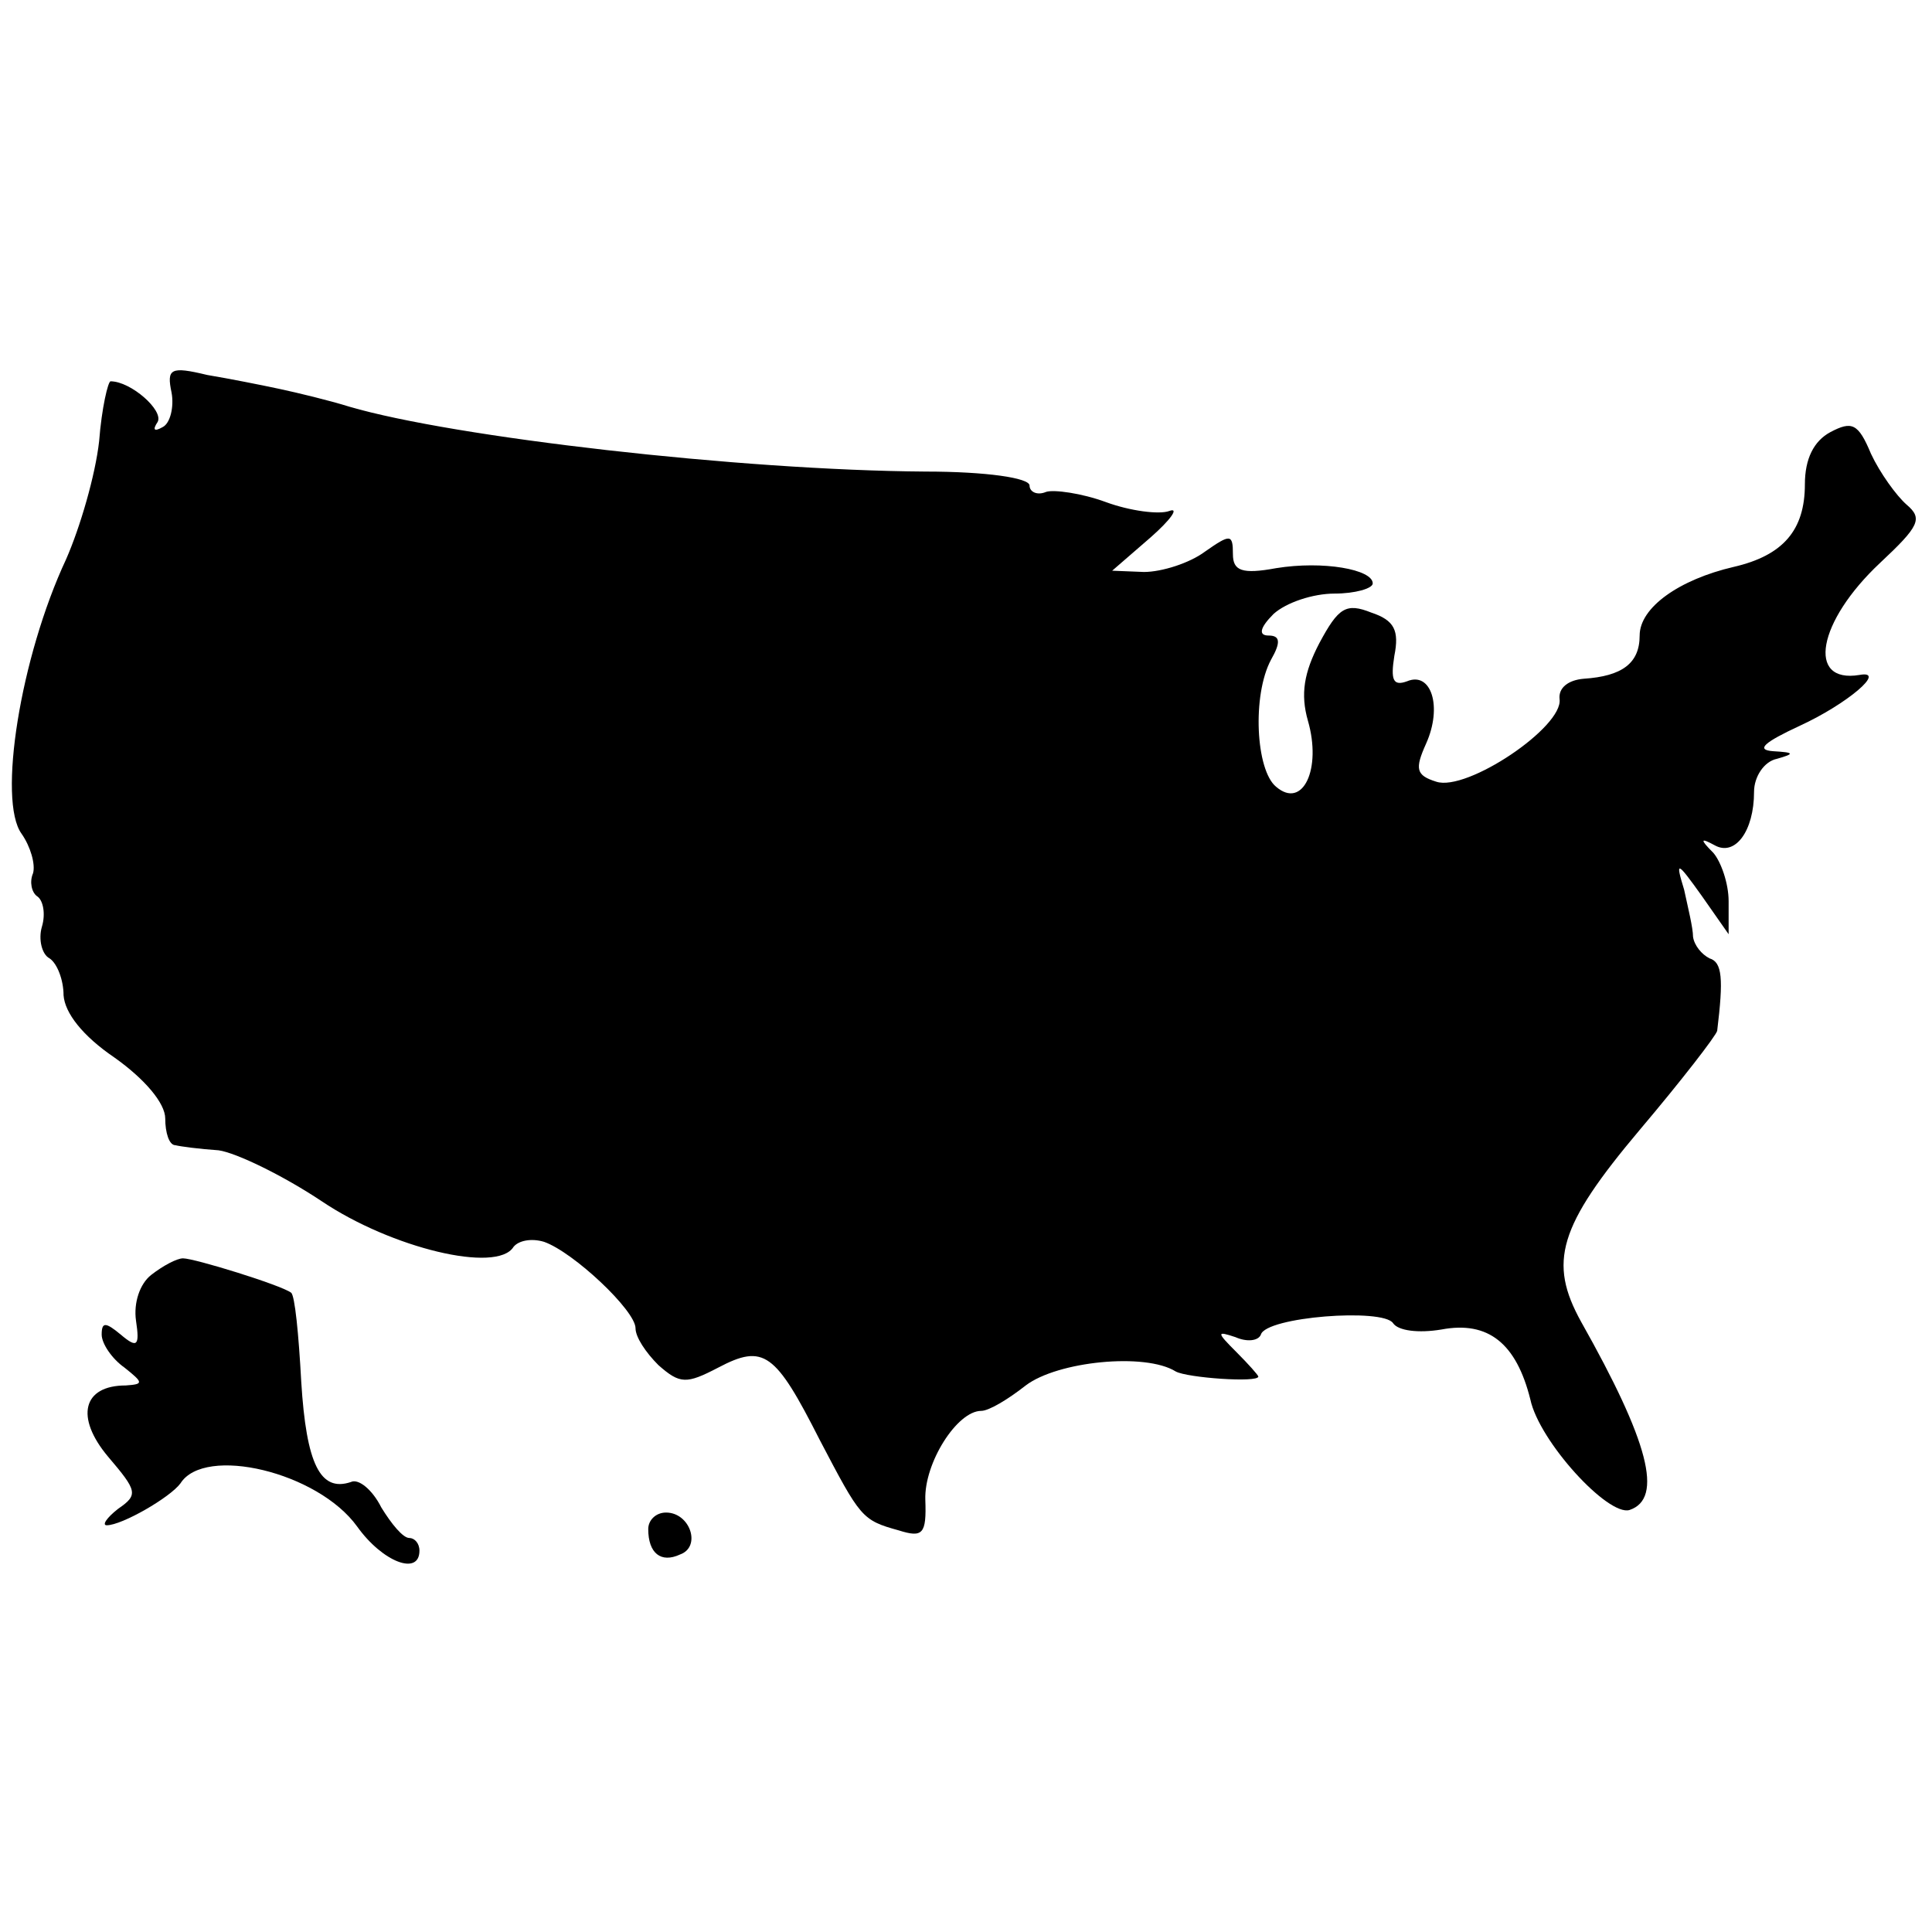 <?xml version="1.0" standalone="no"?>
<!DOCTYPE svg PUBLIC "-//W3C//DTD SVG 20010904//EN"
 "http://www.w3.org/TR/2001/REC-SVG-20010904/DTD/svg10.dtd">
<svg version="1.0" xmlns="http://www.w3.org/2000/svg"
 width="152pt" height="152pt" viewBox="0 0 152 152"
 preserveAspectRatio="xMidYMid meet">
<g transform="translate(0,152) scale(0.1,-0.1)"
fill="#000000" stroke="none">
<path d="M135 1211 c2 -11 -1 -24 -7 -27 -7 -4 -8 -2 -4 4 5 9 -21 32 -37 32
-2 0 -7 -21 -9 -47 -3 -27 -15 -68 -26 -93 -36 -77 -54 -190 -35 -216 7 -10
11 -24 9 -31 -3 -7 -1 -15 3 -18 5 -3 7 -14 4 -24 -3 -10 0 -22 6 -25 6 -4 11
-17 11 -29 1 -14 15 -32 40 -49 24 -17 40 -36 40 -48 0 -11 3 -21 8 -21 4 -1
19 -3 34 -4 14 -2 51 -20 81 -40 55 -37 138 -57 151 -36 4 5 14 7 24 4 23 -8
72 -54 72 -68 0 -7 8 -19 18 -29 17 -15 22 -15 47 -2 36 19 45 12 80 -57 32
-61 33 -63 62 -71 19 -6 22 -3 21 24 -1 29 25 70 44 70 6 0 21 9 35 20 25 19
94 26 118 11 9 -5 65 -9 65 -4 0 1 -8 10 -17 19 -16 16 -16 17 -1 12 9 -4 18
-3 20 2 4 14 96 21 104 9 4 -6 20 -8 38 -5 37 7 59 -11 70 -55 7 -33 61 -92
78 -87 27 9 15 54 -38 148 -26 47 -18 75 46 151 33 39 60 74 61 78 5 41 4 54
-6 57 -6 3 -12 10 -13 17 0 7 -4 23 -7 37 -7 23 -6 23 14 -5 l21 -30 0 26 c0
14 -6 31 -12 38 -11 11 -10 12 1 6 16 -9 31 11 31 42 0 12 8 24 18 26 14 4 14
5 -3 6 -14 1 -7 7 21 20 37 17 69 44 47 40 -42 -7 -33 42 16 88 31 29 34 35
21 46 -8 7 -21 25 -28 40 -10 24 -15 26 -32 17 -13 -7 -20 -21 -20 -41 0 -36
-17 -56 -56 -65 -43 -10 -74 -32 -74 -54 0 -22 -14 -32 -44 -34 -12 -1 -20 -7
-19 -16 3 -22 -73 -73 -97 -65 -16 5 -17 10 -8 30 13 29 4 57 -15 49 -11 -4
-13 1 -10 20 4 20 0 28 -18 34 -20 8 -26 4 -41 -24 -12 -23 -15 -40 -9 -61 11
-38 -4 -70 -25 -52 -16 13 -19 72 -4 100 8 14 7 19 -2 19 -8 0 -7 6 4 17 10 9
31 16 48 16 16 0 30 4 30 8 0 11 -39 18 -76 12 -27 -5 -34 -2 -34 11 0 16 -2
16 -22 2 -12 -9 -34 -16 -48 -16 l-25 1 30 26 c16 14 23 24 15 21 -8 -3 -31 0
-50 7 -19 7 -41 10 -47 8 -7 -3 -13 0 -13 5 0 6 -34 11 -82 11 -146 1 -371 27
-453 51 -16 5 -41 11 -55 14 -14 3 -39 8 -57 11 -29 7 -32 5 -28 -14z"/>
<path d="M119 517 c-9 -7 -14 -22 -12 -36 3 -20 1 -22 -12 -11 -12 10 -15 10
-15 0 0 -7 8 -19 18 -26 15 -12 15 -13 1 -14 -34 0 -40 -25 -14 -56 23 -27 24
-30 8 -41 -9 -7 -13 -13 -9 -13 12 0 50 22 58 33 19 30 108 9 139 -34 20 -28
49 -39 49 -19 0 6 -4 10 -8 10 -5 0 -14 11 -22 24 -7 14 -18 23 -24 20 -24 -8
-35 14 -39 79 -2 37 -5 68 -8 70 -8 6 -76 27 -85 27 -5 0 -16 -6 -25 -13z"/>
<path d="M510 317 c0 -19 10 -27 25 -20 17 6 8 33 -11 33 -8 0 -14 -6 -14 -13z"/>
</g>
</svg>
